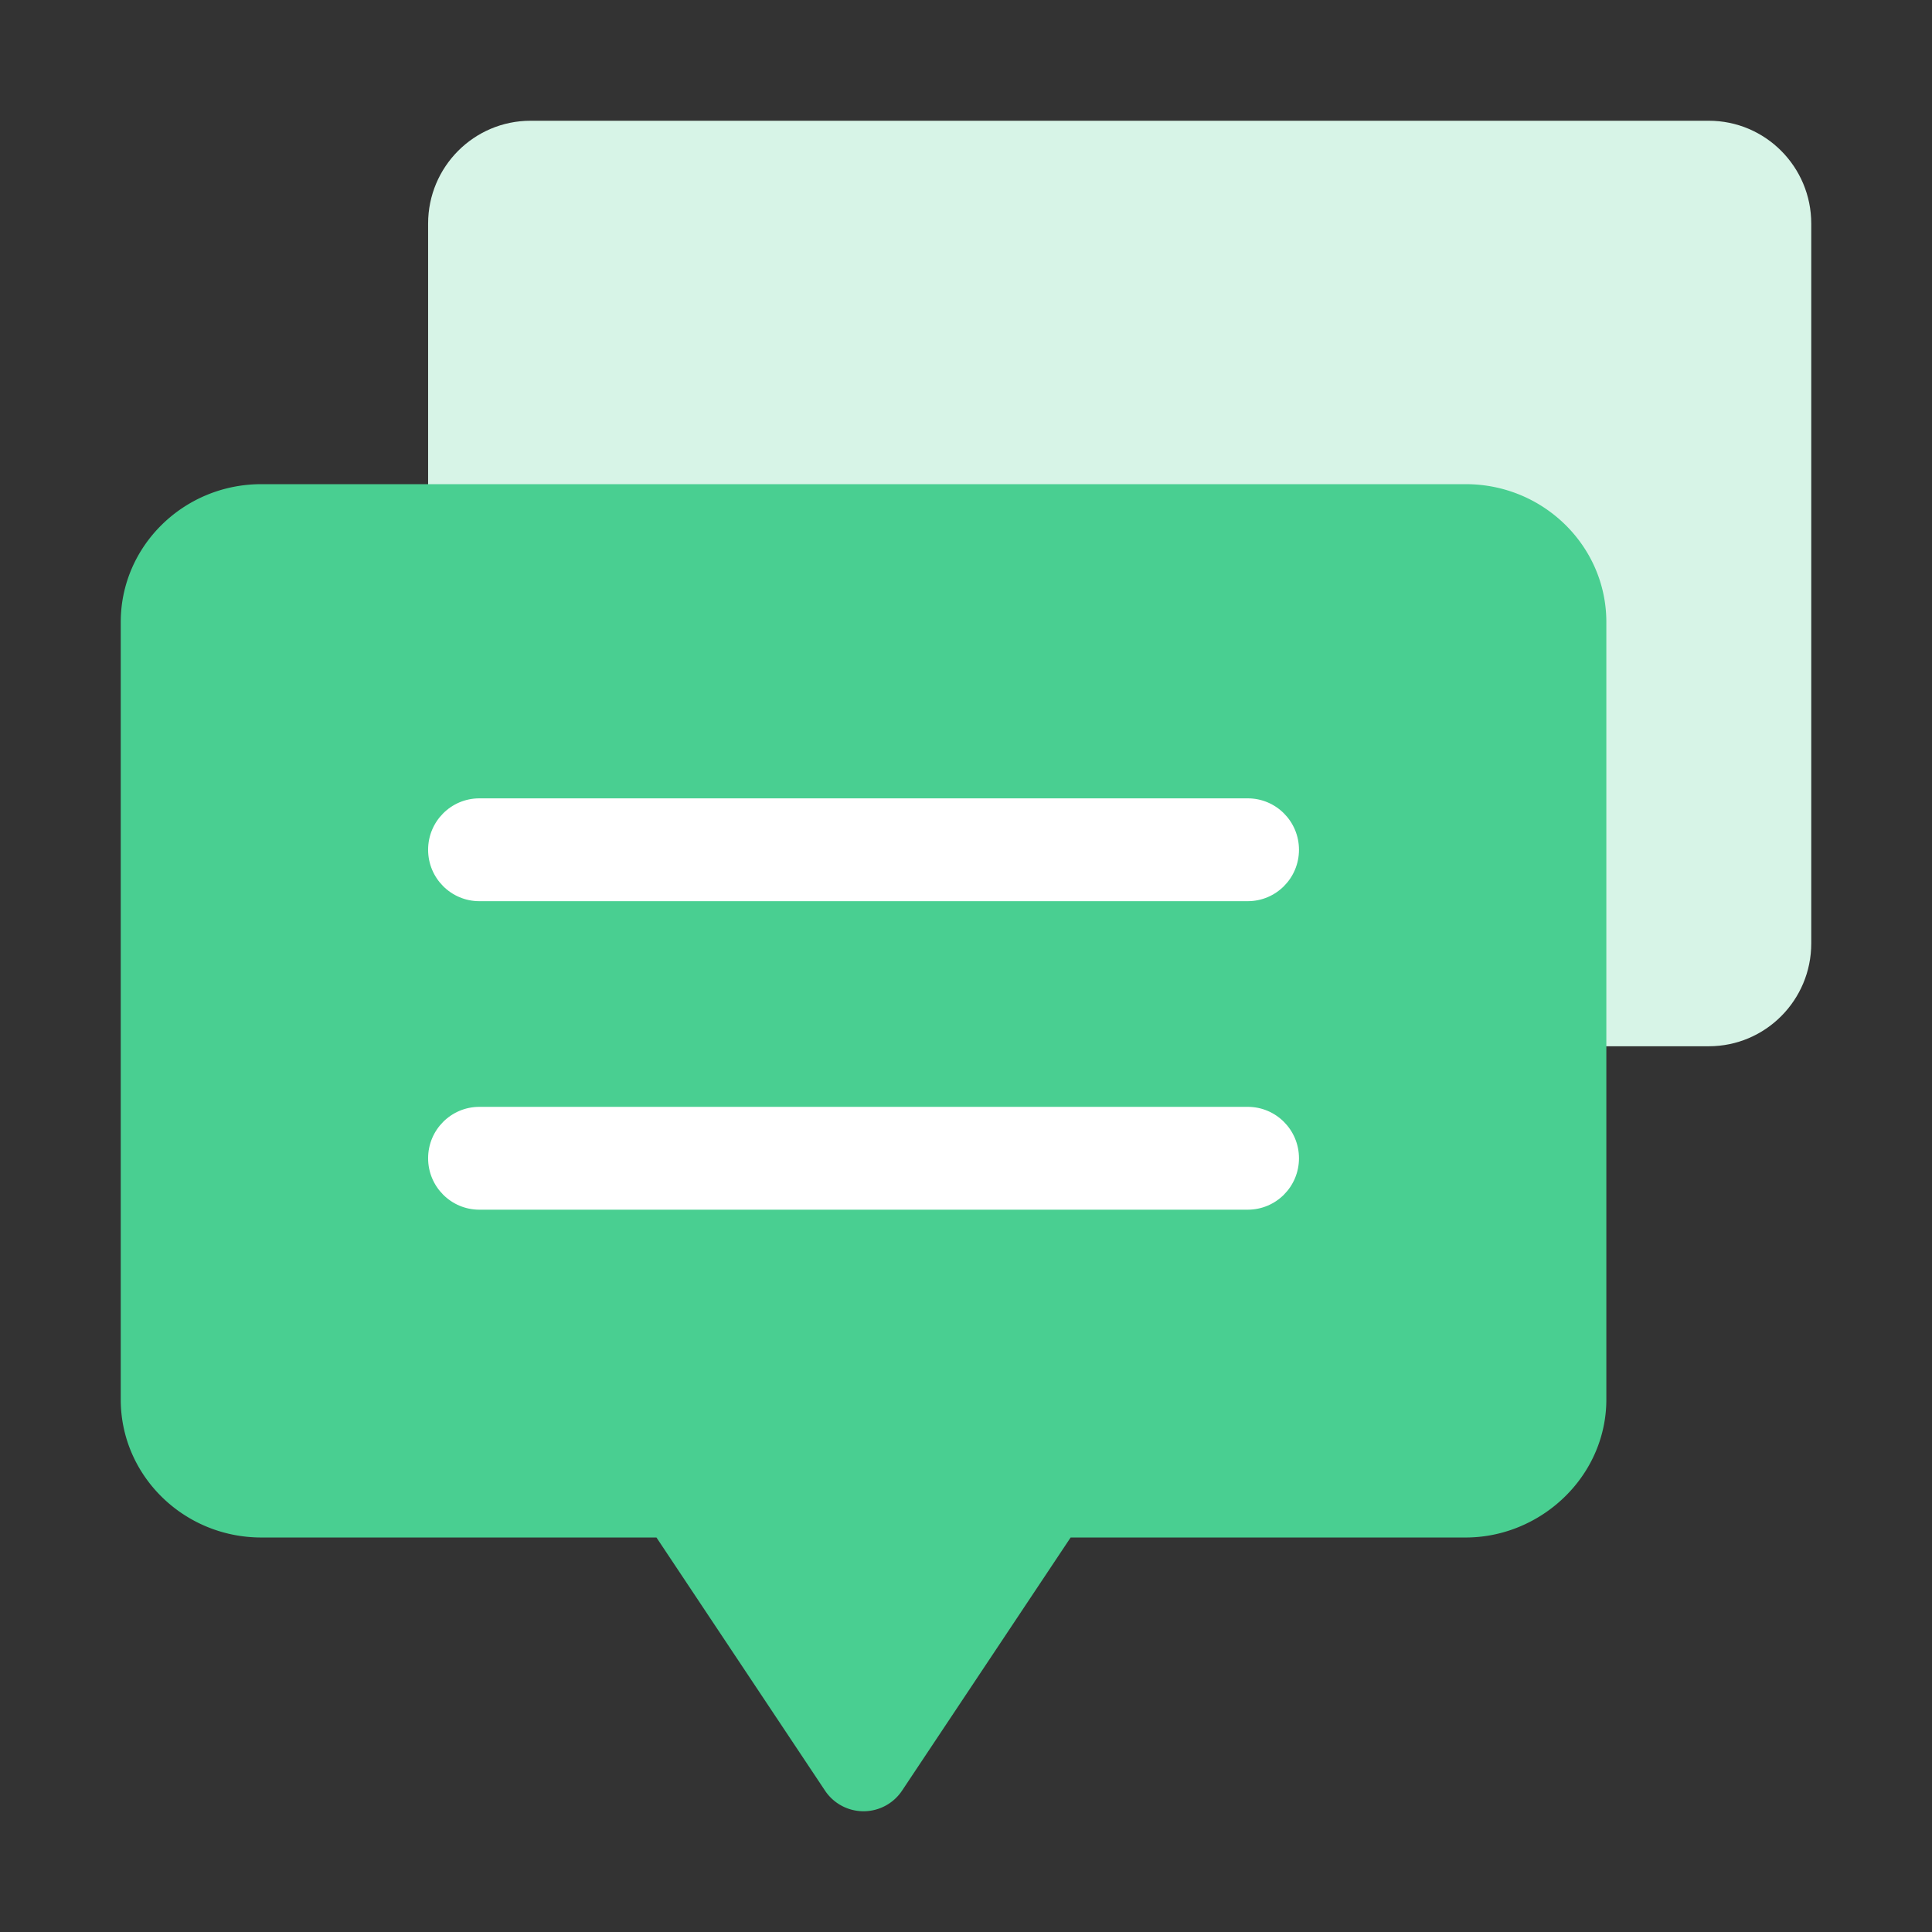 <svg t="1607056721304" class="icon" viewBox="0 0 1024 1024" version="1.1" xmlns="http://www.w3.org/2000/svg" p-id="2024" width="200" height="200"><rect x="0" y="0" width="1024" height="1024" fill="#333333" stroke="none"/><path d="M281.212 64h624.485C935.688 64 960 88.402 960 118.504v381.528c0 30.102-24.312 54.504-54.303 54.504H281.212c-29.991 0-54.303-24.402-54.303-54.504V118.504c0-30.102 24.312-54.504 54.303-54.504z" fill="#D7F4E7" p-id="2025"></path><path d="M138.492 256.619C97.417 256.619 64 289.394 64 329.675v412.174c0 40.28 33.417 73.056 74.492 73.056h209.444l89.347 134.178a24.534 24.534 0 0 0 40.816 0l89.358-134.178H776.89c17.376 0 34.419-6.229 48.013-17.557 16.836-14.031 26.491-34.257 26.491-55.499V329.675c0-40.281-33.423-73.056-74.504-73.056H138.492z" fill="#49CF91" p-id="2026"></path><path d="M254.061 423.142h407.273c14.995 0 27.152 12.201 27.152 27.252s-12.156 27.252-27.152 27.252H254.061c-14.995 0-27.152-12.201-27.152-27.252s12.156-27.252 27.152-27.252zM254.061 586.654h407.273c14.995 0 27.152 12.201 27.152 27.252s-12.156 27.252-27.152 27.252H254.061c-14.995 0-27.152-12.201-27.152-27.252s12.156-27.252 27.152-27.252z" fill="#FFFFFF" p-id="2027"></path></svg>